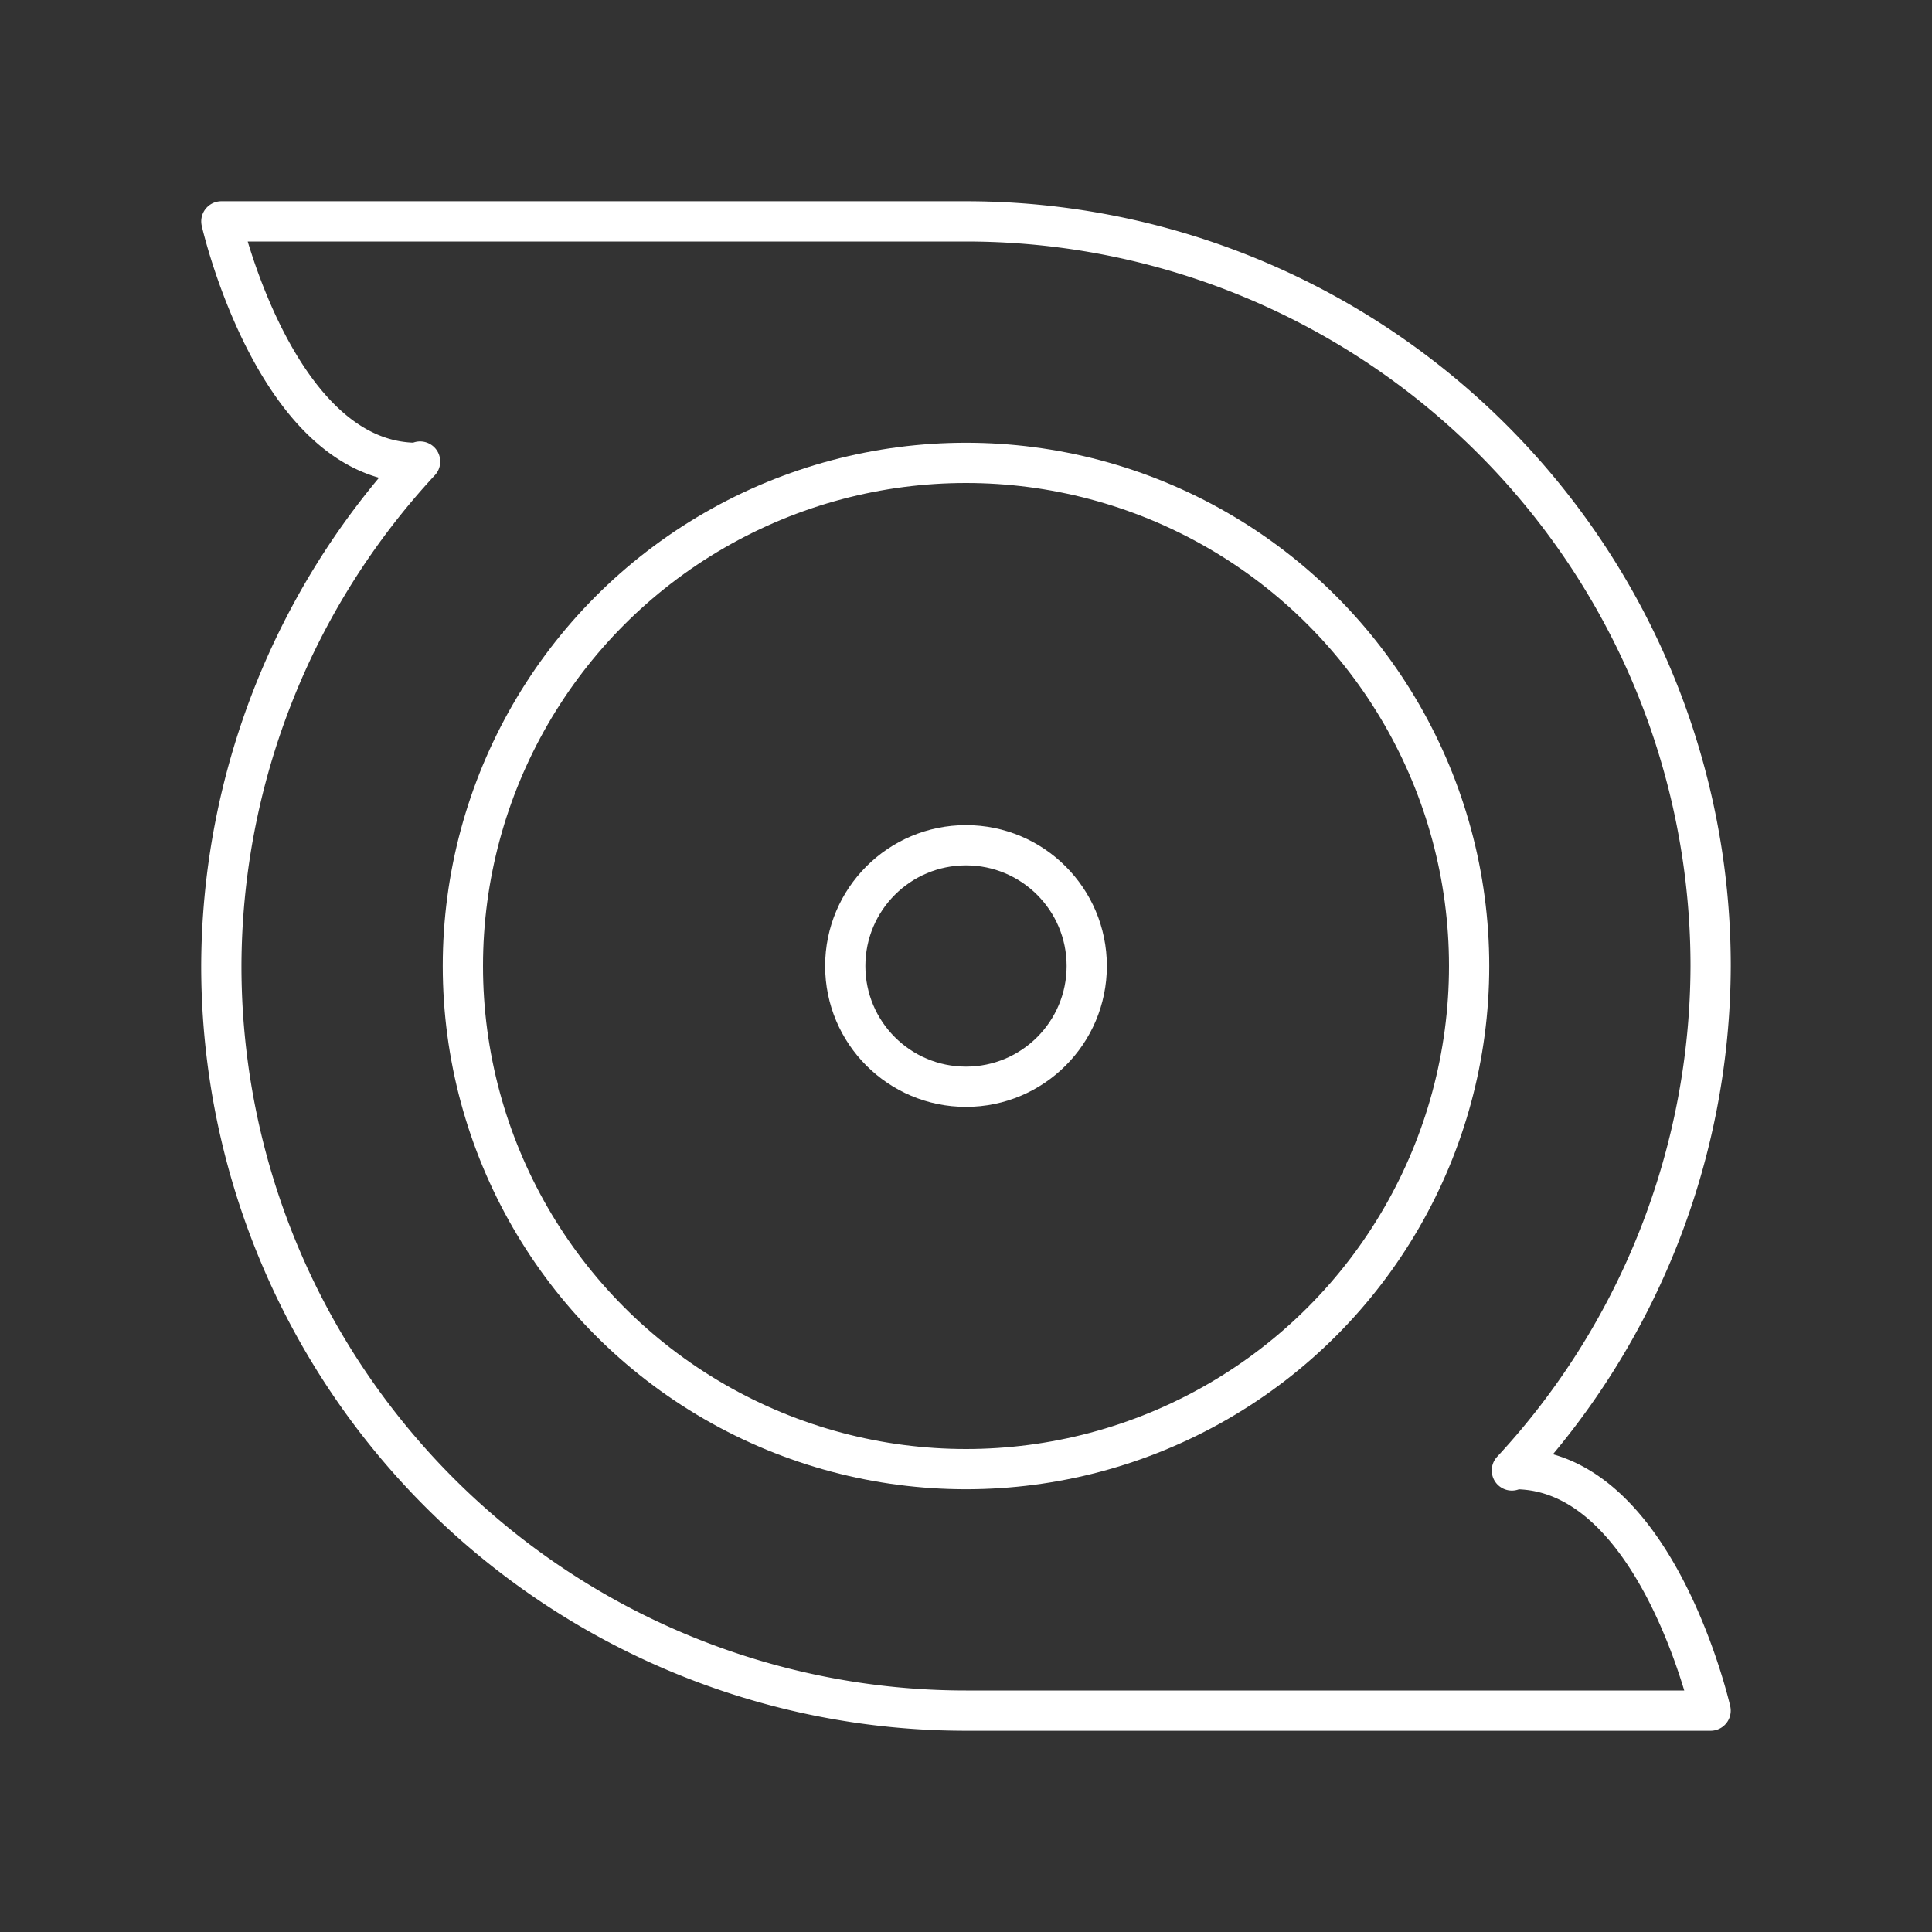 <?xml version="1.0" encoding="UTF-8"?><svg id="a" xmlns="http://www.w3.org/2000/svg" viewBox="0 0 48 48"><rect x="0" y="0" width="48" height="48" fill="#333333" stroke="none"/><defs><style>.d{fill:none;stroke:#fff;stroke-linecap:round;stroke-linejoin:round;}</style></defs><path class="d" d="m5.5 5.5s1.361 6 4.861 6l0.076-0.033a18.5 18.5 0 0 0-4.938 12.533 18.5 18.5 0 0 0 18.5 18.5h18.5s-1.361-6-4.861-6l-0.076 0.033a18.5 18.5 0 0 0 4.938-12.533 18.5 18.5 0 0 0-18.5-18.5h-18.5z"/><circle class="d" cx="24" cy="24" r="12.5"/><circle class="d" cx="24" cy="24" r="3"/></svg>
